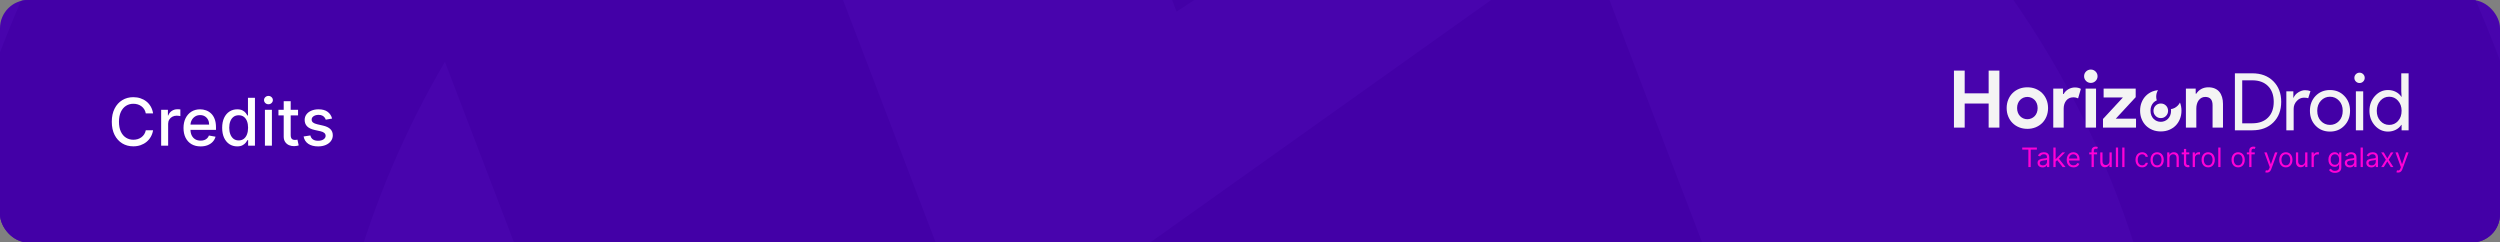 <svg width="2660" height="258" viewBox="0 0 2660 258" fill="none" xmlns="http://www.w3.org/2000/svg">
<rect x="0" y="0" width="2660" height="258" fill="#808080" stroke="none"/>
<g clip-path="url(#clip0_65_61)">
<rect width="2660" height="258" rx="30" fill="#4804AD"/>
<path d="M1328.39 -854C1271.6 -854 1215.77 -849.752 1160.84 -843.051L1047.83 -550.531C1044.68 -542.363 1044.65 -533.319 1047.76 -525.129L1251.85 12.358L1600.07 -215.167C1614.17 -224.375 1619.93 -242.058 1613.95 -257.715L1560.75 -396.869C1994.21 -292.983 2316.46 93.547 2316.46 555.714C2316.46 763.662 2249.45 955.132 2138.22 1113.79L1702.16 -27.004C1693.78 -48.946 1666.72 -57.049 1647.5 -43.384L1044.32 385.662L699.206 -517.65L766.094 -739.723L638.529 -676.414C202.89 -435.641 -92 25.716 -92 555.714C-92 572.576 -90.279 588.978 -89.595 605.665L106.579 737.745L345.139 650.831C342.094 619.483 339.976 587.872 339.976 555.714C339.976 376.859 389.025 209.937 473.4 65.736L1016.38 1486.06C788.258 1410.74 597.479 1255.15 477.184 1053.22L228.275 1143.9L183.11 1386.49C441.296 1737.05 857.319 1965.43 1328.39 1965.43C1433.88 1965.43 1536.28 1953.21 1635.22 1931.55L1834.14 1878.51L1578.68 1783.74L1195.65 781.192L1425.98 606.015C1445.08 591.485 1472.88 599.27 1481.51 621.563L1850.66 1574.45C1854.79 1585.13 1863.83 1593.19 1874.96 1596.15L2181.31 1677.67C2227.83 1642.82 2272.61 1606.28 2312.32 1569.54C2580.87 1313.49 2748.78 954.617 2748.79 555.714C2748.78 -203.188 2144.04 -820.517 1387 -851.263L1385.96 -854L1379.41 -851.602C1362.33 -852.215 1345.63 -854 1328.39 -854Z" fill="#4300A7"/>
<path d="M2079 75.101H2090.43V99.321H2115.92V75.101H2127.36V135.736H2115.92V110.161H2090.43V135.736H2079V75.101Z" fill="#F4F4F4"/>
<path d="M2157.11 92.886C2160.33 92.886 2163.28 93.436 2165.96 94.537C2168.64 95.638 2170.96 97.162 2172.91 99.11C2174.85 101.058 2176.38 103.387 2177.48 106.097C2178.58 108.807 2179.13 111.771 2179.13 114.989C2179.13 118.207 2178.58 121.171 2177.48 123.881C2176.38 126.591 2174.85 128.92 2172.91 130.868C2170.96 132.815 2168.64 134.34 2165.96 135.441C2163.28 136.541 2160.33 137.092 2157.11 137.092C2153.89 137.092 2150.94 136.541 2148.26 135.441C2145.58 134.34 2143.27 132.815 2141.32 130.868C2139.37 128.92 2137.85 126.591 2136.75 123.881C2135.64 121.171 2135.09 118.207 2135.09 114.989C2135.09 111.771 2135.64 108.807 2136.75 106.097C2137.85 103.387 2139.37 101.058 2141.32 99.11C2143.27 97.162 2145.58 95.638 2148.26 94.537C2150.94 93.436 2153.89 92.886 2157.11 92.886ZM2157.11 126.845C2158.52 126.845 2159.89 126.577 2161.22 126.04C2162.55 125.504 2163.72 124.728 2164.73 123.712C2165.75 122.695 2166.55 121.453 2167.15 119.985C2167.74 118.517 2168.04 116.852 2168.04 114.989C2168.04 113.126 2167.74 111.46 2167.15 109.992C2166.55 108.524 2165.75 107.282 2164.73 106.266C2163.72 105.25 2162.55 104.474 2161.22 103.937C2159.89 103.401 2158.52 103.133 2157.11 103.133C2155.64 103.133 2154.26 103.401 2152.96 103.937C2151.66 104.474 2150.51 105.25 2149.49 106.266C2148.47 107.282 2147.67 108.524 2147.08 109.992C2146.48 111.46 2146.19 113.126 2146.19 114.989C2146.19 116.852 2146.48 118.517 2147.08 119.985C2147.67 121.453 2148.47 122.695 2149.49 123.712C2150.51 124.728 2151.66 125.504 2152.96 126.04C2154.26 126.577 2155.64 126.845 2157.11 126.845Z" fill="#F4F4F4"/>
<path d="M2184.67 94.241H2195.08V99.999H2195.76C2196.27 98.983 2196.95 98.052 2197.79 97.205C2198.64 96.358 2199.59 95.624 2200.63 95.003C2201.68 94.382 2202.8 93.902 2204.02 93.563C2205.23 93.225 2206.43 93.055 2207.62 93.055C2209.09 93.055 2210.34 93.196 2211.39 93.479C2212.43 93.761 2213.32 94.128 2214.05 94.579L2211.09 104.657C2210.41 104.318 2209.66 104.051 2208.84 103.853C2208.03 103.655 2207.02 103.556 2205.84 103.556C2204.31 103.556 2202.93 103.853 2201.69 104.445C2200.45 105.038 2199.39 105.871 2198.51 106.944C2197.64 108.016 2196.96 109.273 2196.48 110.712C2196 112.152 2195.76 113.719 2195.76 115.412V135.737H2184.67V94.241Z" fill="#F4F4F4"/>
<path d="M2224.59 88.227C2223.63 88.227 2222.71 88.044 2221.83 87.677C2220.96 87.31 2220.2 86.802 2219.55 86.153C2218.9 85.503 2218.39 84.755 2218.02 83.908C2217.66 83.061 2217.47 82.13 2217.47 81.114C2217.47 80.097 2217.66 79.166 2218.02 78.319C2218.39 77.472 2218.9 76.724 2219.55 76.075C2220.2 75.426 2220.96 74.918 2221.83 74.55C2222.71 74.183 2223.63 74 2224.59 74C2226.56 74 2228.26 74.691 2229.67 76.075C2231.08 77.458 2231.79 79.137 2231.79 81.114C2231.79 83.09 2231.08 84.769 2229.67 86.153C2228.26 87.536 2226.56 88.227 2224.59 88.227ZM2219.08 135.736V94.24H2230.18V135.736H2219.08Z" fill="#F4F4F4"/>
<path d="M2237.58 126.59L2258.75 103.725H2238.25V94.24H2272.38V103.386L2251.21 126.251H2272.72V135.736H2237.58V126.59Z" fill="#F4F4F4"/>
<path d="M2336.22 99.661H2336.89C2338.19 97.572 2339.94 95.921 2342.14 94.707C2344.35 93.492 2346.86 92.886 2349.68 92.886C2352.28 92.886 2354.56 93.309 2356.54 94.156C2358.52 95.003 2360.14 96.202 2361.41 97.755C2362.68 99.308 2363.64 101.171 2364.29 103.344C2364.94 105.518 2365.26 107.931 2365.26 110.585V135.737H2354.17V111.94C2354.17 108.948 2353.51 106.732 2352.18 105.292C2350.85 103.853 2348.92 103.133 2346.38 103.133C2344.85 103.133 2343.51 103.458 2342.35 104.107C2341.2 104.756 2340.21 105.631 2339.39 106.732C2338.57 107.833 2337.95 109.132 2337.53 110.628C2337.1 112.123 2336.89 113.719 2336.89 115.412V135.737H2325.8V94.241H2336.22V99.661Z" fill="#F4F4F4"/>
<path d="M2377.93 138.646V78.01H2396.47C2405.73 78.01 2413.17 80.805 2418.79 86.394C2424.4 91.984 2427.21 99.295 2427.21 108.328C2427.21 117.418 2424.4 124.743 2418.79 130.304C2413.17 135.865 2405.73 138.646 2396.47 138.646H2377.93ZM2385.72 85.463V131.193H2396.47C2403.53 131.193 2409.09 129.175 2413.16 125.138C2417.22 121.102 2419.25 115.498 2419.25 108.328C2419.25 101.214 2417.22 95.625 2413.16 91.56C2409.09 87.495 2403.53 85.463 2396.47 85.463H2385.72Z" fill="#F4F4F4"/>
<path d="M2440.46 138.645H2432.67V97.149H2440.12V103.924H2440.46C2441.25 101.722 2442.87 99.845 2445.33 98.292C2447.78 96.739 2450.2 95.963 2452.57 95.963C2454.83 95.963 2456.75 96.302 2458.33 96.98L2455.95 104.517C2455 104.122 2453.47 103.924 2451.38 103.924C2448.45 103.924 2445.89 105.109 2443.72 107.481C2441.54 109.852 2440.46 112.618 2440.46 115.78V138.645Z" fill="#F4F4F4"/>
<path d="M2457.76 117.897C2457.76 111.517 2459.77 106.239 2463.78 102.061C2467.84 97.883 2472.95 95.794 2479.1 95.794C2485.26 95.794 2490.34 97.883 2494.35 102.061C2498.41 106.239 2500.45 111.517 2500.45 117.897C2500.45 124.333 2498.41 129.612 2494.35 133.733C2490.34 137.911 2485.26 140 2479.1 140C2472.95 140 2467.84 137.911 2463.78 133.733C2459.77 129.555 2457.76 124.277 2457.76 117.897ZM2465.55 117.897C2465.55 122.357 2466.85 125.971 2469.45 128.737C2472.05 131.503 2475.27 132.887 2479.1 132.887C2482.94 132.887 2486.16 131.503 2488.76 128.737C2491.36 125.971 2492.65 122.357 2492.65 117.897C2492.65 113.493 2491.36 109.908 2488.76 107.142C2486.11 104.319 2482.89 102.908 2479.1 102.908C2475.32 102.908 2472.1 104.319 2469.45 107.142C2466.85 109.908 2465.55 113.493 2465.55 117.897Z" fill="#F4F4F4"/>
<path d="M2516.06 82.837C2516.06 84.362 2515.52 85.66 2514.45 86.733C2513.38 87.805 2512.08 88.342 2510.56 88.342C2509.03 88.342 2507.73 87.805 2506.66 86.733C2505.59 85.66 2505.05 84.362 2505.05 82.837C2505.05 81.313 2505.59 80.014 2506.66 78.942C2507.73 77.869 2509.03 77.332 2510.56 77.332C2512.08 77.332 2513.38 77.869 2514.45 78.942C2515.52 80.014 2516.06 81.313 2516.06 82.837ZM2514.45 97.149V138.645H2506.66V97.149H2514.45Z" fill="#F4F4F4"/>
<path d="M2542.09 132.887C2545.93 132.887 2549.06 131.503 2551.49 128.737C2554.03 125.971 2555.3 122.357 2555.3 117.897C2555.3 113.55 2554.03 109.965 2551.49 107.142C2549.01 104.319 2545.88 102.908 2542.09 102.908C2538.37 102.908 2535.23 104.319 2532.69 107.142C2530.15 109.965 2528.88 113.55 2528.88 117.897C2528.88 122.301 2530.15 125.886 2532.69 128.653C2535.23 131.476 2538.37 132.887 2542.09 132.887ZM2540.82 140.001C2535.4 140.001 2530.74 137.855 2526.85 133.564C2523.01 129.217 2521.09 123.995 2521.09 117.897C2521.09 111.8 2523.01 106.578 2526.85 102.231C2530.74 97.94 2535.4 95.794 2540.82 95.794C2543.87 95.794 2546.65 96.443 2549.16 97.742C2551.68 99.041 2553.61 100.762 2554.96 102.908H2555.3L2554.96 97.149V78.01H2562.76V138.646H2555.3V132.887H2554.96C2553.61 135.033 2551.68 136.754 2549.16 138.053C2546.65 139.352 2543.87 140.001 2540.82 140.001Z" fill="#F4F4F4"/>
<path d="M2296.11 95.936C2294.04 96.175 2292.04 96.556 2290.22 97.304C2287.54 98.405 2285.21 99.942 2283.26 101.89C2281.31 103.838 2279.8 106.161 2278.7 108.871C2277.6 111.581 2277.06 114.55 2277.06 117.769C2277.06 120.987 2277.6 123.933 2278.7 126.643C2279.8 129.353 2281.31 131.699 2283.26 133.647C2285.21 135.595 2287.54 137.109 2290.22 138.21C2292.9 139.311 2295.85 139.853 2299.07 139.853C2302.29 139.853 2305.24 139.311 2307.92 138.21C2310.61 137.109 2312.91 135.595 2314.86 133.647C2316.81 131.699 2318.32 129.353 2319.42 126.643C2320.52 123.933 2321.09 120.987 2321.09 117.769C2321.09 114.629 2320.54 111.732 2319.49 109.077C2318.88 110.245 2318.13 111.349 2317.14 112.362C2315.11 114.442 2312.67 115.67 2309.86 116.103C2309.92 116.65 2310 117.182 2310 117.769C2310 119.632 2309.7 121.297 2309.11 122.765C2308.52 124.232 2307.71 125.467 2306.69 126.483C2305.68 127.499 2304.51 128.274 2303.18 128.811C2301.85 129.346 2300.48 129.609 2299.07 129.609C2297.6 129.609 2296.22 129.347 2294.92 128.811C2293.62 128.274 2292.47 127.499 2291.45 126.483C2290.44 125.467 2289.63 124.232 2289.03 122.765C2288.44 121.297 2288.14 119.632 2288.14 117.769C2288.14 115.905 2288.44 114.24 2289.03 112.772C2289.63 111.304 2290.44 110.047 2291.45 109.031C2292.44 108.046 2293.56 107.306 2294.81 106.772C2294.44 105.547 2294.19 104.288 2294.19 102.916C2294.19 100.288 2294.86 97.969 2296.11 95.936Z" fill="#F4F4F4"/>
<path d="M2306.83 117.894C2306.83 120.025 2306.09 121.852 2304.61 123.374C2303.12 124.896 2301.28 125.657 2299.07 125.657C2296.94 125.657 2295.11 124.896 2293.59 123.374C2292.07 121.852 2291.31 120.025 2291.31 117.894C2291.31 115.687 2292.07 113.841 2293.59 112.358C2295.11 110.873 2296.94 110.131 2299.07 110.131C2301.28 110.131 2303.12 110.873 2304.61 112.358C2306.09 113.841 2306.83 115.687 2306.83 117.894Z" fill="#F4F4F4"/>
<path d="M2551.55 183.612C2551.14 183.612 2550.78 183.578 2550.46 183.51C2550.14 183.449 2549.93 183.388 2549.8 183.327L2550.41 181.216C2550.99 181.365 2551.51 181.419 2551.96 181.378C2552.4 181.338 2552.8 181.138 2553.14 180.779C2553.49 180.428 2553.82 179.856 2554.11 179.064L2554.55 177.846L2548.79 162.172H2551.39L2555.69 174.597H2555.85L2560.16 162.172H2562.76L2556.14 180.038C2555.84 180.844 2555.47 181.51 2555.03 182.038C2554.59 182.573 2554.08 182.969 2553.5 183.226C2552.92 183.483 2552.27 183.612 2551.55 183.612Z" fill="#FF00D6"/>
<path d="M2536.35 162.172L2540.09 168.547L2543.83 162.172H2546.59L2541.55 169.968L2546.59 177.765H2543.83L2540.09 171.714L2536.35 177.765H2533.59L2538.55 169.968L2533.59 162.172H2536.35Z" fill="#FF00D6"/>
<path d="M2523.05 178.13C2522.06 178.13 2521.16 177.944 2520.36 177.572C2519.55 177.193 2518.91 176.648 2518.44 175.937C2517.97 175.22 2517.73 174.354 2517.73 173.339C2517.73 172.445 2517.91 171.721 2518.26 171.166C2518.61 170.605 2519.08 170.165 2519.67 169.847C2520.26 169.528 2520.91 169.292 2521.62 169.136C2522.34 168.974 2523.06 168.845 2523.78 168.75C2524.73 168.628 2525.5 168.537 2526.08 168.476C2526.68 168.408 2527.11 168.297 2527.38 168.141C2527.66 167.986 2527.8 167.715 2527.8 167.329V167.248C2527.8 166.246 2527.53 165.468 2526.98 164.913C2526.44 164.358 2525.61 164.081 2524.51 164.081C2523.37 164.081 2522.47 164.331 2521.82 164.832C2521.17 165.333 2520.71 165.867 2520.45 166.436L2518.18 165.624C2518.58 164.676 2519.12 163.939 2519.8 163.411C2520.48 162.876 2521.23 162.504 2522.03 162.294C2522.85 162.078 2523.65 161.969 2524.43 161.969C2524.93 161.969 2525.51 162.03 2526.16 162.152C2526.81 162.267 2527.45 162.507 2528.05 162.873C2528.67 163.238 2529.18 163.79 2529.59 164.527C2529.99 165.265 2530.2 166.253 2530.2 167.491V177.764H2527.8V175.653H2527.68C2527.52 175.991 2527.25 176.353 2526.87 176.739C2526.49 177.125 2525.98 177.453 2525.35 177.724C2524.72 177.995 2523.96 178.13 2523.05 178.13ZM2523.42 175.978C2524.36 175.978 2525.16 175.792 2525.81 175.42C2526.47 175.047 2526.96 174.567 2527.29 173.978C2527.63 173.389 2527.8 172.77 2527.8 172.12V169.928C2527.7 170.05 2527.48 170.161 2527.13 170.263C2526.79 170.358 2526.4 170.442 2525.95 170.517C2525.51 170.584 2525.08 170.645 2524.66 170.699C2524.25 170.747 2523.92 170.787 2523.66 170.821C2523.04 170.902 2522.45 171.034 2521.91 171.217C2521.38 171.393 2520.94 171.66 2520.61 172.019C2520.29 172.371 2520.13 172.851 2520.13 173.46C2520.13 174.293 2520.43 174.922 2521.05 175.349C2521.67 175.768 2522.46 175.978 2523.42 175.978Z" fill="#FF00D6"/>
<path d="M2514.07 156.976V177.765H2511.68V156.976H2514.07Z" fill="#FF00D6"/>
<path d="M2500.16 178.13C2499.17 178.13 2498.27 177.944 2497.47 177.572C2496.66 177.193 2496.02 176.648 2495.55 175.937C2495.08 175.22 2494.84 174.354 2494.84 173.339C2494.84 172.445 2495.02 171.721 2495.37 171.166C2495.72 170.605 2496.19 170.165 2496.78 169.847C2497.37 169.528 2498.02 169.292 2498.73 169.136C2499.45 168.974 2500.17 168.845 2500.89 168.75C2501.84 168.628 2502.61 168.537 2503.19 168.476C2503.79 168.408 2504.22 168.297 2504.49 168.141C2504.77 167.986 2504.91 167.715 2504.91 167.329V167.248C2504.91 166.246 2504.64 165.468 2504.09 164.913C2503.55 164.358 2502.72 164.081 2501.62 164.081C2500.48 164.081 2499.58 164.331 2498.93 164.832C2498.28 165.333 2497.82 165.867 2497.56 166.436L2495.29 165.624C2495.69 164.676 2496.23 163.939 2496.91 163.411C2497.59 162.876 2498.34 162.504 2499.14 162.294C2499.96 162.078 2500.75 161.969 2501.54 161.969C2502.04 161.969 2502.62 162.03 2503.27 162.152C2503.92 162.267 2504.55 162.507 2505.16 162.873C2505.78 163.238 2506.29 163.79 2506.7 164.527C2507.1 165.265 2507.31 166.253 2507.31 167.491V177.764H2504.91V175.653H2504.79C2504.63 175.991 2504.35 176.353 2503.98 176.739C2503.6 177.125 2503.09 177.453 2502.46 177.724C2501.83 177.995 2501.07 178.13 2500.16 178.13ZM2500.52 175.978C2501.47 175.978 2502.27 175.792 2502.92 175.42C2503.58 175.047 2504.07 174.567 2504.4 173.978C2504.74 173.389 2504.91 172.77 2504.91 172.12V169.928C2504.81 170.05 2504.58 170.161 2504.24 170.263C2503.9 170.358 2503.51 170.442 2503.06 170.517C2502.62 170.584 2502.19 170.645 2501.77 170.699C2501.36 170.747 2501.03 170.787 2500.77 170.821C2500.15 170.902 2499.56 171.034 2499.02 171.217C2498.49 171.393 2498.05 171.66 2497.72 172.019C2497.4 172.371 2497.24 172.851 2497.24 173.46C2497.24 174.293 2497.54 174.922 2498.16 175.349C2498.78 175.768 2499.57 175.978 2500.52 175.978Z" fill="#FF00D6"/>
<path d="M2484.44 183.936C2483.29 183.936 2482.29 183.788 2481.46 183.49C2480.63 183.199 2479.93 182.813 2479.38 182.333C2478.83 181.859 2478.39 181.351 2478.07 180.81L2479.98 179.47C2480.19 179.754 2480.47 180.079 2480.8 180.444C2481.13 180.817 2481.59 181.138 2482.16 181.409C2482.74 181.686 2483.5 181.825 2484.44 181.825C2485.7 181.825 2486.74 181.52 2487.56 180.911C2488.38 180.302 2488.79 179.348 2488.79 178.049V174.882H2488.59C2488.41 175.166 2488.16 175.518 2487.84 175.937C2487.52 176.35 2487.06 176.719 2486.45 177.044C2485.86 177.362 2485.05 177.521 2484.04 177.521C2482.78 177.521 2481.65 177.223 2480.65 176.628C2479.65 176.032 2478.86 175.166 2478.28 174.029C2477.71 172.892 2477.42 171.511 2477.42 169.887C2477.42 168.29 2477.7 166.899 2478.26 165.715C2478.82 164.524 2479.61 163.604 2480.61 162.954C2481.61 162.297 2482.77 161.969 2484.08 161.969C2485.09 161.969 2485.9 162.138 2486.5 162.477C2487.1 162.808 2487.56 163.187 2487.88 163.614C2488.2 164.033 2488.45 164.378 2488.63 164.649H2488.87V162.172H2491.18V178.211C2491.18 179.551 2490.88 180.641 2490.27 181.48C2489.67 182.326 2488.86 182.945 2487.84 183.337C2486.82 183.737 2485.69 183.936 2484.44 183.936ZM2484.36 175.369C2485.32 175.369 2486.14 175.149 2486.8 174.709C2487.46 174.269 2487.97 173.636 2488.31 172.811C2488.66 171.985 2488.83 170.997 2488.83 169.847C2488.83 168.723 2488.66 167.732 2488.32 166.872C2487.98 166.013 2487.48 165.339 2486.82 164.852C2486.16 164.365 2485.34 164.121 2484.36 164.121C2483.35 164.121 2482.5 164.378 2481.83 164.893C2481.16 165.407 2480.65 166.097 2480.31 166.964C2479.98 167.83 2479.82 168.791 2479.82 169.847C2479.82 170.929 2479.98 171.887 2480.32 172.719C2480.67 173.545 2481.18 174.195 2481.85 174.668C2482.52 175.135 2483.36 175.369 2484.36 175.369Z" fill="#FF00D6"/>
<path d="M2459.48 177.765V162.172H2461.79V164.527H2461.95C2462.24 163.756 2462.75 163.13 2463.5 162.649C2464.24 162.169 2465.08 161.929 2466.01 161.929C2466.19 161.929 2466.41 161.932 2466.67 161.939C2466.94 161.946 2467.14 161.956 2467.27 161.969V164.406C2467.19 164.385 2467 164.355 2466.71 164.314C2466.43 164.267 2466.13 164.243 2465.81 164.243C2465.05 164.243 2464.38 164.402 2463.78 164.72C2463.19 165.032 2462.72 165.465 2462.38 166.02C2462.04 166.568 2461.87 167.194 2461.87 167.898V177.765H2459.48Z" fill="#FF00D6"/>
<path d="M2452.69 171.39V162.172H2455.09V177.765H2452.69V175.125H2452.53C2452.16 175.917 2451.6 176.59 2450.82 177.145C2450.05 177.694 2449.08 177.968 2447.9 177.968C2446.93 177.968 2446.06 177.754 2445.3 177.328C2444.54 176.895 2443.95 176.245 2443.51 175.379C2443.08 174.506 2442.87 173.406 2442.87 172.08V162.172H2445.26V171.918C2445.26 173.054 2445.58 173.961 2446.22 174.638C2446.86 175.315 2447.68 175.653 2448.67 175.653C2449.27 175.653 2449.87 175.501 2450.49 175.196C2451.11 174.892 2451.63 174.425 2452.05 173.795C2452.48 173.166 2452.69 172.364 2452.69 171.39Z" fill="#FF00D6"/>
<path d="M2432.14 178.089C2430.74 178.089 2429.5 177.754 2428.44 177.084C2427.38 176.414 2426.56 175.477 2425.96 174.272C2425.37 173.068 2425.08 171.66 2425.08 170.05C2425.08 168.425 2425.37 167.008 2425.96 165.796C2426.56 164.585 2427.38 163.644 2428.44 162.974C2429.5 162.304 2430.74 161.969 2432.14 161.969C2433.55 161.969 2434.78 162.304 2435.84 162.974C2436.9 163.644 2437.73 164.585 2438.32 165.796C2438.91 167.008 2439.21 168.425 2439.21 170.05C2439.21 171.66 2438.91 173.068 2438.32 174.272C2437.73 175.477 2436.9 176.414 2435.84 177.084C2434.78 177.754 2433.55 178.089 2432.14 178.089ZM2432.14 175.937C2433.21 175.937 2434.09 175.663 2434.78 175.115C2435.47 174.567 2435.98 173.846 2436.32 172.953C2436.65 172.06 2436.81 171.092 2436.81 170.05C2436.81 169.007 2436.65 168.036 2436.32 167.136C2435.98 166.236 2435.47 165.509 2434.78 164.954C2434.09 164.399 2433.21 164.121 2432.14 164.121C2431.07 164.121 2430.19 164.399 2429.5 164.954C2428.81 165.509 2428.3 166.236 2427.97 167.136C2427.64 168.036 2427.47 169.007 2427.47 170.05C2427.47 171.092 2427.64 172.06 2427.97 172.953C2428.3 173.846 2428.81 174.567 2429.5 175.115C2430.19 175.663 2431.07 175.937 2432.14 175.937Z" fill="#FF00D6"/>
<path d="M2412 183.612C2411.59 183.612 2411.23 183.578 2410.91 183.51C2410.59 183.449 2410.37 183.388 2410.25 183.327L2410.86 181.216C2411.44 181.365 2411.96 181.419 2412.4 181.378C2412.85 181.338 2413.25 181.138 2413.59 180.779C2413.94 180.428 2414.27 179.856 2414.56 179.064L2415 177.846L2409.24 162.172H2411.84L2416.14 174.597H2416.3L2420.61 162.172H2423.21L2416.59 180.038C2416.29 180.844 2415.92 181.51 2415.48 182.038C2415.04 182.573 2414.53 182.969 2413.95 183.226C2413.37 183.483 2412.72 183.612 2412 183.612Z" fill="#FF00D6"/>
<path d="M2399.06 162.172V164.203H2390.65V162.172H2399.06ZM2393.17 177.765V160.02C2393.17 159.127 2393.38 158.383 2393.8 157.787C2394.22 157.192 2394.76 156.745 2395.43 156.447C2396.1 156.149 2396.81 156 2397.56 156C2398.14 156 2398.62 156.048 2399 156.143C2399.37 156.237 2399.65 156.325 2399.83 156.407L2399.14 158.477C2399.02 158.437 2398.85 158.386 2398.63 158.325C2398.42 158.264 2398.14 158.234 2397.8 158.234C2397.01 158.234 2396.44 158.433 2396.08 158.833C2395.74 159.232 2395.57 159.817 2395.57 160.589V177.765H2393.17Z" fill="#FF00D6"/>
<path d="M2381.39 178.089C2379.98 178.089 2378.75 177.754 2377.69 177.084C2376.63 176.414 2375.81 175.477 2375.21 174.272C2374.62 173.068 2374.33 171.66 2374.33 170.05C2374.33 168.425 2374.62 167.008 2375.21 165.796C2375.81 164.585 2376.63 163.644 2377.69 162.974C2378.75 162.304 2379.98 161.969 2381.39 161.969C2382.8 161.969 2384.03 162.304 2385.09 162.974C2386.15 163.644 2386.98 164.585 2387.56 165.796C2388.16 167.008 2388.46 168.425 2388.46 170.05C2388.46 171.66 2388.16 173.068 2387.56 174.272C2386.98 175.477 2386.15 176.414 2385.09 177.084C2384.03 177.754 2382.8 178.089 2381.39 178.089ZM2381.39 175.937C2382.46 175.937 2383.34 175.663 2384.03 175.115C2384.72 174.567 2385.23 173.846 2385.56 172.953C2385.9 172.06 2386.06 171.092 2386.06 170.05C2386.06 169.007 2385.9 168.036 2385.56 167.136C2385.23 166.236 2384.72 165.509 2384.03 164.954C2383.34 164.399 2382.46 164.121 2381.39 164.121C2380.32 164.121 2379.44 164.399 2378.75 164.954C2378.06 165.509 2377.55 166.236 2377.22 167.136C2376.89 168.036 2376.72 169.007 2376.72 170.05C2376.72 171.092 2376.89 172.06 2377.22 172.953C2377.55 173.846 2378.06 174.567 2378.75 175.115C2379.44 175.663 2380.32 175.937 2381.39 175.937Z" fill="#FF00D6"/>
<path d="M2362.63 156.976V177.765H2360.23V156.976H2362.63Z" fill="#FF00D6"/>
<path d="M2349.51 178.089C2348.1 178.089 2346.87 177.754 2345.81 177.084C2344.75 176.414 2343.93 175.477 2343.33 174.272C2342.74 173.068 2342.45 171.66 2342.45 170.05C2342.45 168.425 2342.74 167.008 2343.33 165.796C2343.93 164.585 2344.75 163.644 2345.81 162.974C2346.87 162.304 2348.1 161.969 2349.51 161.969C2350.92 161.969 2352.15 162.304 2353.21 162.974C2354.27 163.644 2355.1 164.585 2355.68 165.796C2356.28 167.008 2356.58 168.425 2356.58 170.05C2356.58 171.66 2356.28 173.068 2355.68 174.272C2355.1 175.477 2354.27 176.414 2353.21 177.084C2352.15 177.754 2350.92 178.089 2349.51 178.089ZM2349.51 175.937C2350.58 175.937 2351.46 175.663 2352.15 175.115C2352.84 174.567 2353.35 173.846 2353.68 172.953C2354.02 172.06 2354.18 171.092 2354.18 170.05C2354.18 169.007 2354.02 168.036 2353.68 167.136C2353.35 166.236 2352.84 165.509 2352.15 164.954C2351.46 164.399 2350.58 164.121 2349.51 164.121C2348.44 164.121 2347.56 164.399 2346.87 164.954C2346.18 165.509 2345.67 166.236 2345.34 167.136C2345.01 168.036 2344.84 169.007 2344.84 170.05C2344.84 171.092 2345.01 172.06 2345.34 172.953C2345.67 173.846 2346.18 174.567 2346.87 175.115C2347.56 175.663 2348.44 175.937 2349.51 175.937Z" fill="#FF00D6"/>
<path d="M2333.02 177.765V162.172H2335.33V164.527H2335.49C2335.78 163.756 2336.29 163.13 2337.04 162.649C2337.78 162.169 2338.62 161.929 2339.55 161.929C2339.73 161.929 2339.95 161.932 2340.21 161.939C2340.48 161.946 2340.68 161.956 2340.81 161.969V164.406C2340.73 164.385 2340.55 164.355 2340.25 164.314C2339.97 164.267 2339.67 164.243 2339.35 164.243C2338.59 164.243 2337.92 164.402 2337.32 164.72C2336.73 165.032 2336.26 165.465 2335.92 166.02C2335.58 166.568 2335.41 167.194 2335.41 167.898V177.765H2333.02Z" fill="#FF00D6"/>
<path d="M2329.41 162.173V164.203H2321.33V162.173H2329.41ZM2323.69 158.437H2326.08V173.298C2326.08 173.975 2326.18 174.483 2326.38 174.821C2326.58 175.153 2326.84 175.376 2327.15 175.491C2327.47 175.599 2327.8 175.653 2328.15 175.653C2328.42 175.653 2328.63 175.64 2328.8 175.613C2328.97 175.579 2329.11 175.552 2329.21 175.532L2329.7 177.684C2329.53 177.745 2329.31 177.805 2329.02 177.866C2328.73 177.934 2328.36 177.968 2327.91 177.968C2327.23 177.968 2326.57 177.822 2325.92 177.531C2325.28 177.24 2324.74 176.797 2324.32 176.202C2323.9 175.606 2323.69 174.855 2323.69 173.948V158.437Z" fill="#FF00D6"/>
<path d="M2308.31 168.385V177.764H2305.91V162.172H2308.23V164.609H2308.43C2308.79 163.817 2309.35 163.181 2310.09 162.7C2310.84 162.213 2311.8 161.969 2312.98 161.969C2314.03 161.969 2314.96 162.186 2315.75 162.619C2316.54 163.045 2317.16 163.695 2317.6 164.568C2318.04 165.434 2318.25 166.531 2318.25 167.857V177.764H2315.86V168.019C2315.86 166.794 2315.54 165.84 2314.91 165.157C2314.27 164.466 2313.4 164.121 2312.29 164.121C2311.52 164.121 2310.84 164.287 2310.24 164.619C2309.64 164.95 2309.17 165.434 2308.82 166.07C2308.48 166.706 2308.31 167.478 2308.31 168.385Z" fill="#FF00D6"/>
<path d="M2295.19 178.089C2293.78 178.089 2292.55 177.754 2291.48 177.084C2290.43 176.414 2289.6 175.477 2289.01 174.272C2288.42 173.068 2288.12 171.66 2288.12 170.05C2288.12 168.425 2288.42 167.008 2289.01 165.796C2289.6 164.585 2290.43 163.644 2291.48 162.974C2292.55 162.304 2293.78 161.969 2295.19 161.969C2296.6 161.969 2297.83 162.304 2298.88 162.974C2299.95 163.644 2300.77 164.585 2301.36 165.796C2301.96 167.008 2302.25 168.425 2302.25 170.05C2302.25 171.66 2301.96 173.068 2301.36 174.272C2300.77 175.477 2299.95 176.414 2298.88 177.084C2297.83 177.754 2296.6 178.089 2295.19 178.089ZM2295.19 175.937C2296.26 175.937 2297.14 175.663 2297.83 175.115C2298.52 174.567 2299.03 173.846 2299.36 172.953C2299.69 172.06 2299.86 171.092 2299.86 170.05C2299.86 169.007 2299.69 168.036 2299.36 167.136C2299.03 166.236 2298.52 165.509 2297.83 164.954C2297.14 164.399 2296.26 164.121 2295.19 164.121C2294.12 164.121 2293.24 164.399 2292.55 164.954C2291.86 165.509 2291.35 166.236 2291.02 167.136C2290.68 168.036 2290.52 169.007 2290.52 170.05C2290.52 171.092 2290.68 172.06 2291.02 172.953C2291.35 173.846 2291.86 174.567 2292.55 175.115C2293.24 175.663 2294.12 175.937 2295.19 175.937Z" fill="#FF00D6"/>
<path d="M2279.22 178.089C2277.76 178.089 2276.5 177.744 2275.44 177.054C2274.39 176.364 2273.58 175.413 2273.01 174.201C2272.44 172.99 2272.16 171.606 2272.16 170.05C2272.16 168.466 2272.45 167.069 2273.03 165.857C2273.62 164.639 2274.44 163.688 2275.48 163.005C2276.54 162.314 2277.77 161.969 2279.18 161.969C2280.28 161.969 2281.26 162.172 2282.14 162.578C2283.02 162.984 2283.74 163.553 2284.31 164.284C2284.87 165.015 2285.22 165.867 2285.35 166.842H2282.96C2282.77 166.131 2282.37 165.502 2281.74 164.954C2281.12 164.399 2280.28 164.121 2279.22 164.121C2278.29 164.121 2277.47 164.365 2276.76 164.852C2276.07 165.333 2275.52 166.013 2275.13 166.893C2274.74 167.766 2274.55 168.791 2274.55 169.968C2274.55 171.173 2274.74 172.222 2275.12 173.115C2275.51 174.009 2276.05 174.702 2276.74 175.196C2277.45 175.69 2278.27 175.937 2279.22 175.937C2279.84 175.937 2280.41 175.829 2280.92 175.612C2281.42 175.396 2281.85 175.085 2282.2 174.679C2282.56 174.272 2282.81 173.785 2282.96 173.217H2285.35C2285.22 174.137 2284.88 174.966 2284.35 175.704C2283.82 176.435 2283.12 177.017 2282.25 177.45C2281.38 177.876 2280.37 178.089 2279.22 178.089Z" fill="#FF00D6"/>
<path d="M2260.46 156.976V177.765H2258.06V156.976H2260.46Z" fill="#FF00D6"/>
<path d="M2253.67 156.976V177.765H2251.28V156.976H2253.67Z" fill="#FF00D6"/>
<path d="M2244.5 171.39V162.172H2246.89V177.765H2244.5V175.125H2244.33C2243.97 175.917 2243.4 176.59 2242.63 177.145C2241.86 177.694 2240.88 177.968 2239.7 177.968C2238.73 177.968 2237.86 177.754 2237.11 177.328C2236.35 176.895 2235.75 176.245 2235.32 175.379C2234.89 174.506 2234.67 173.406 2234.67 172.08V162.172H2237.07V171.918C2237.07 173.054 2237.38 173.961 2238.02 174.638C2238.66 175.315 2239.48 175.653 2240.48 175.653C2241.07 175.653 2241.68 175.501 2242.29 175.196C2242.92 174.892 2243.44 174.425 2243.86 173.795C2244.28 173.166 2244.5 172.364 2244.5 171.39Z" fill="#FF00D6"/>
<path d="M2231.31 162.172V164.203H2222.91V162.172H2231.31ZM2225.42 177.765V160.02C2225.42 159.127 2225.63 158.383 2226.05 157.787C2226.47 157.192 2227.02 156.745 2227.69 156.447C2228.36 156.149 2229.06 156 2229.81 156C2230.4 156 2230.88 156.048 2231.25 156.143C2231.62 156.237 2231.9 156.325 2232.08 156.407L2231.39 158.477C2231.27 158.437 2231.1 158.386 2230.89 158.325C2230.68 158.264 2230.4 158.234 2230.05 158.234C2229.26 158.234 2228.69 158.433 2228.34 158.833C2227.99 159.232 2227.82 159.817 2227.82 160.589V177.765H2225.42Z" fill="#FF00D6"/>
<path d="M2206.23 178.089C2204.73 178.089 2203.43 177.758 2202.34 177.095C2201.26 176.425 2200.42 175.491 2199.83 174.293C2199.25 173.088 2198.96 171.687 2198.96 170.09C2198.96 168.493 2199.25 167.085 2199.83 165.867C2200.42 164.642 2201.24 163.688 2202.29 163.005C2203.35 162.314 2204.58 161.969 2205.99 161.969C2206.8 161.969 2207.6 162.105 2208.39 162.375C2209.18 162.646 2209.9 163.086 2210.55 163.695C2211.2 164.297 2211.72 165.096 2212.11 166.091C2212.49 167.085 2212.69 168.31 2212.69 169.765V170.78H2200.67V168.71H2210.25C2210.25 167.83 2210.07 167.045 2209.72 166.355C2209.38 165.664 2208.88 165.119 2208.24 164.72C2207.6 164.321 2206.85 164.121 2205.99 164.121C2205.03 164.121 2204.21 164.358 2203.51 164.832C2202.82 165.299 2202.29 165.908 2201.91 166.659C2201.54 167.41 2201.36 168.216 2201.36 169.075V170.456C2201.36 171.633 2201.56 172.631 2201.97 173.45C2202.38 174.262 2202.95 174.882 2203.68 175.308C2204.41 175.727 2205.26 175.937 2206.23 175.937C2206.86 175.937 2207.43 175.849 2207.93 175.673C2208.45 175.491 2208.89 175.22 2209.26 174.861C2209.64 174.496 2209.92 174.042 2210.13 173.501L2212.44 174.151C2212.2 174.936 2211.79 175.626 2211.21 176.222C2210.64 176.81 2209.93 177.27 2209.08 177.602C2208.24 177.927 2207.28 178.089 2206.23 178.089Z" fill="#FF00D6"/>
<path d="M2187.02 172.081L2186.98 169.116H2187.46L2194.29 162.173H2197.25L2189.98 169.522H2189.78L2187.02 172.081ZM2184.78 177.765V156.976H2187.18V177.765H2184.78ZM2194.69 177.765L2188.6 170.05L2190.31 168.386L2197.74 177.765H2194.69Z" fill="#FF00D6"/>
<path d="M2173.27 178.13C2172.28 178.13 2171.38 177.944 2170.58 177.572C2169.77 177.193 2169.13 176.648 2168.66 175.937C2168.18 175.22 2167.95 174.354 2167.95 173.339C2167.95 172.445 2168.12 171.721 2168.47 171.166C2168.83 170.605 2169.3 170.165 2169.89 169.847C2170.47 169.528 2171.12 169.292 2171.83 169.136C2172.55 168.974 2173.27 168.845 2174 168.75C2174.94 168.628 2175.71 168.537 2176.3 168.476C2176.9 168.408 2177.33 168.297 2177.6 168.141C2177.88 167.986 2178.02 167.715 2178.02 167.329V167.248C2178.02 166.246 2177.74 165.468 2177.19 164.913C2176.65 164.358 2175.83 164.081 2174.73 164.081C2173.58 164.081 2172.69 164.331 2172.04 164.832C2171.39 165.333 2170.93 165.867 2170.67 166.436L2168.39 165.624C2168.8 164.676 2169.34 163.939 2170.02 163.411C2170.7 162.876 2171.45 162.504 2172.25 162.294C2173.06 162.078 2173.86 161.969 2174.65 161.969C2175.15 161.969 2175.72 162.03 2176.37 162.152C2177.03 162.267 2177.66 162.507 2178.27 162.873C2178.89 163.238 2179.4 163.79 2179.8 164.527C2180.21 165.265 2180.41 166.253 2180.41 167.491V177.764H2178.02V175.653H2177.89C2177.73 175.991 2177.46 176.353 2177.08 176.739C2176.7 177.125 2176.2 177.453 2175.57 177.724C2174.94 177.995 2174.17 178.13 2173.27 178.13ZM2173.63 175.978C2174.58 175.978 2175.38 175.792 2176.03 175.42C2176.68 175.047 2177.18 174.567 2177.51 173.978C2177.85 173.389 2178.02 172.77 2178.02 172.12V169.928C2177.91 170.05 2177.69 170.161 2177.35 170.263C2177.01 170.358 2176.62 170.442 2176.17 170.517C2175.73 170.584 2175.3 170.645 2174.88 170.699C2174.47 170.747 2174.13 170.787 2173.87 170.821C2173.25 170.902 2172.67 171.034 2172.13 171.217C2171.59 171.393 2171.16 171.66 2170.83 172.019C2170.5 172.371 2170.34 172.851 2170.34 173.46C2170.34 174.293 2170.65 174.922 2171.27 175.349C2171.89 175.768 2172.68 175.978 2173.63 175.978Z" fill="#FF00D6"/>
<path d="M2151.65 159.209V156.976H2167.24V159.209H2160.7V177.765H2158.18V159.209H2151.65Z" fill="#FF00D6"/>
<path d="M162.876 120.646H155.121C154.822 118.989 154.267 117.531 153.455 116.271C152.643 115.012 151.649 113.943 150.472 113.065C149.296 112.186 147.978 111.523 146.52 111.076C145.078 110.629 143.545 110.405 141.921 110.405C138.988 110.405 136.361 111.142 134.041 112.617C131.738 114.092 129.915 116.255 128.572 119.105C127.247 121.955 126.584 125.436 126.584 129.545C126.584 133.688 127.247 137.185 128.572 140.036C129.915 142.886 131.746 145.04 134.066 146.499C136.386 147.957 138.996 148.686 141.896 148.686C143.504 148.686 145.028 148.471 146.47 148.04C147.929 147.592 149.246 146.938 150.423 146.076C151.599 145.214 152.594 144.162 153.406 142.919C154.234 141.66 154.806 140.218 155.121 138.594L162.876 138.619C162.462 141.121 161.658 143.424 160.465 145.529C159.289 147.617 157.772 149.424 155.916 150.948C154.077 152.456 151.972 153.625 149.602 154.453C147.232 155.282 144.647 155.696 141.847 155.696C137.438 155.696 133.511 154.652 130.064 152.564C126.617 150.459 123.899 147.451 121.911 143.54C119.938 139.629 118.952 134.964 118.952 129.545C118.952 124.11 119.947 119.445 121.935 115.55C123.924 111.639 126.642 108.64 130.089 106.552C133.536 104.447 137.455 103.395 141.847 103.395C144.548 103.395 147.067 103.784 149.403 104.563C151.757 105.326 153.87 106.452 155.742 107.944C157.615 109.419 159.164 111.225 160.391 113.363C161.617 115.484 162.446 117.912 162.876 120.646ZM171.471 155V116.818H178.655V122.884H179.053C179.749 120.829 180.975 119.213 182.732 118.036C184.505 116.843 186.51 116.246 188.747 116.246C189.211 116.246 189.758 116.263 190.388 116.296C191.034 116.329 191.54 116.371 191.904 116.42V123.53C191.606 123.447 191.076 123.356 190.313 123.256C189.551 123.14 188.789 123.082 188.026 123.082C186.27 123.082 184.704 123.455 183.328 124.201C181.969 124.93 180.892 125.949 180.097 127.259C179.301 128.551 178.904 130.026 178.904 131.683V155H171.471ZM213.425 155.771C209.663 155.771 206.423 154.967 203.706 153.359C201.004 151.735 198.916 149.457 197.441 146.523C195.983 143.574 195.254 140.118 195.254 136.158C195.254 132.247 195.983 128.8 197.441 125.817C198.916 122.834 200.971 120.505 203.606 118.832C206.258 117.158 209.357 116.321 212.903 116.321C215.057 116.321 217.145 116.677 219.167 117.39C221.189 118.103 223.004 119.221 224.611 120.746C226.219 122.27 227.486 124.251 228.414 126.687C229.342 129.106 229.806 132.048 229.806 135.511V138.146H199.455V132.578H222.523C222.523 130.623 222.125 128.891 221.33 127.383C220.534 125.858 219.416 124.657 217.974 123.778C216.549 122.9 214.875 122.461 212.953 122.461C210.865 122.461 209.042 122.975 207.484 124.002C205.943 125.013 204.75 126.339 203.904 127.979C203.076 129.603 202.662 131.368 202.662 133.274V137.624C202.662 140.176 203.109 142.347 204.004 144.137C204.915 145.927 206.183 147.294 207.807 148.239C209.431 149.167 211.329 149.631 213.5 149.631C214.908 149.631 216.193 149.432 217.353 149.034C218.513 148.62 219.515 148.007 220.36 147.195C221.206 146.383 221.852 145.38 222.299 144.187L229.334 145.455C228.771 147.526 227.76 149.341 226.301 150.898C224.86 152.44 223.045 153.641 220.858 154.503C218.687 155.348 216.209 155.771 213.425 155.771ZM252.346 155.746C249.264 155.746 246.513 154.959 244.094 153.384C241.691 151.793 239.801 149.531 238.426 146.598C237.067 143.648 236.388 140.11 236.388 135.984C236.388 131.857 237.075 128.327 238.451 125.394C239.843 122.461 241.749 120.215 244.168 118.658C246.588 117.1 249.33 116.321 252.396 116.321C254.766 116.321 256.672 116.719 258.113 117.514C259.572 118.293 260.699 119.205 261.494 120.249C262.306 121.293 262.936 122.212 263.383 123.008H263.831V104.091H271.263V155H264.005V149.059H263.383C262.936 149.871 262.29 150.799 261.444 151.843C260.616 152.887 259.472 153.799 258.014 154.577C256.556 155.356 254.666 155.746 252.346 155.746ZM253.987 149.407C256.125 149.407 257.931 148.844 259.406 147.717C260.898 146.573 262.024 144.991 262.787 142.969C263.566 140.947 263.955 138.594 263.955 135.909C263.955 133.258 263.574 130.937 262.812 128.949C262.049 126.96 260.931 125.411 259.456 124.3C257.981 123.19 256.158 122.635 253.987 122.635C251.75 122.635 249.885 123.215 248.394 124.375C246.903 125.535 245.776 127.118 245.013 129.123C244.268 131.128 243.895 133.39 243.895 135.909C243.895 138.461 244.276 140.756 245.038 142.795C245.8 144.833 246.927 146.449 248.419 147.642C249.927 148.819 251.783 149.407 253.987 149.407ZM281.871 155V116.818H289.304V155H281.871ZM285.625 110.927C284.332 110.927 283.222 110.496 282.294 109.634C281.383 108.756 280.927 107.712 280.927 106.502C280.927 105.276 281.383 104.232 282.294 103.37C283.222 102.492 284.332 102.053 285.625 102.053C286.918 102.053 288.02 102.492 288.931 103.37C289.859 104.232 290.323 105.276 290.323 106.502C290.323 107.712 289.859 108.756 288.931 109.634C288.02 110.496 286.918 110.927 285.625 110.927ZM317.126 116.818V122.784H296.27V116.818H317.126ZM301.863 107.67H309.296V143.789C309.296 145.231 309.511 146.316 309.942 147.045C310.373 147.758 310.928 148.247 311.608 148.512C312.304 148.761 313.058 148.885 313.87 148.885C314.466 148.885 314.988 148.844 315.436 148.761C315.883 148.678 316.231 148.612 316.48 148.562L317.822 154.702C317.391 154.867 316.778 155.033 315.983 155.199C315.187 155.381 314.193 155.481 313 155.497C311.044 155.53 309.221 155.182 307.531 154.453C305.841 153.724 304.474 152.597 303.43 151.072C302.385 149.548 301.863 147.634 301.863 145.33V107.67ZM353.344 126.14L346.608 127.333C346.326 126.471 345.879 125.651 345.265 124.872C344.669 124.093 343.857 123.455 342.829 122.958C341.802 122.461 340.518 122.212 338.976 122.212C336.872 122.212 335.115 122.685 333.706 123.629C332.298 124.557 331.594 125.759 331.594 127.234C331.594 128.51 332.066 129.537 333.01 130.316C333.955 131.095 335.48 131.733 337.584 132.23L343.65 133.622C347.163 134.434 349.781 135.685 351.505 137.376C353.228 139.066 354.09 141.262 354.09 143.963C354.09 146.25 353.427 148.288 352.101 150.078C350.792 151.851 348.961 153.243 346.608 154.254C344.271 155.265 341.562 155.771 338.479 155.771C334.204 155.771 330.715 154.859 328.014 153.036C325.313 151.197 323.656 148.587 323.042 145.206L330.226 144.112C330.674 145.985 331.594 147.402 332.986 148.363C334.378 149.308 336.192 149.78 338.43 149.78C340.866 149.78 342.813 149.274 344.271 148.263C345.729 147.236 346.459 145.985 346.459 144.51C346.459 143.317 346.011 142.314 345.116 141.502C344.238 140.69 342.887 140.077 341.064 139.663L334.601 138.246C331.038 137.434 328.403 136.141 326.697 134.368C325.006 132.595 324.161 130.349 324.161 127.631C324.161 125.378 324.791 123.406 326.05 121.715C327.31 120.025 329.05 118.707 331.27 117.763C333.491 116.802 336.035 116.321 338.902 116.321C343.028 116.321 346.276 117.216 348.646 119.006C351.016 120.779 352.582 123.157 353.344 126.14Z" fill="white"/>
</g>
<defs>
<clipPath id="clip0_65_61">
<rect width="2660" height="258" rx="30" fill="white"/>
</clipPath>
</defs>
</svg>
